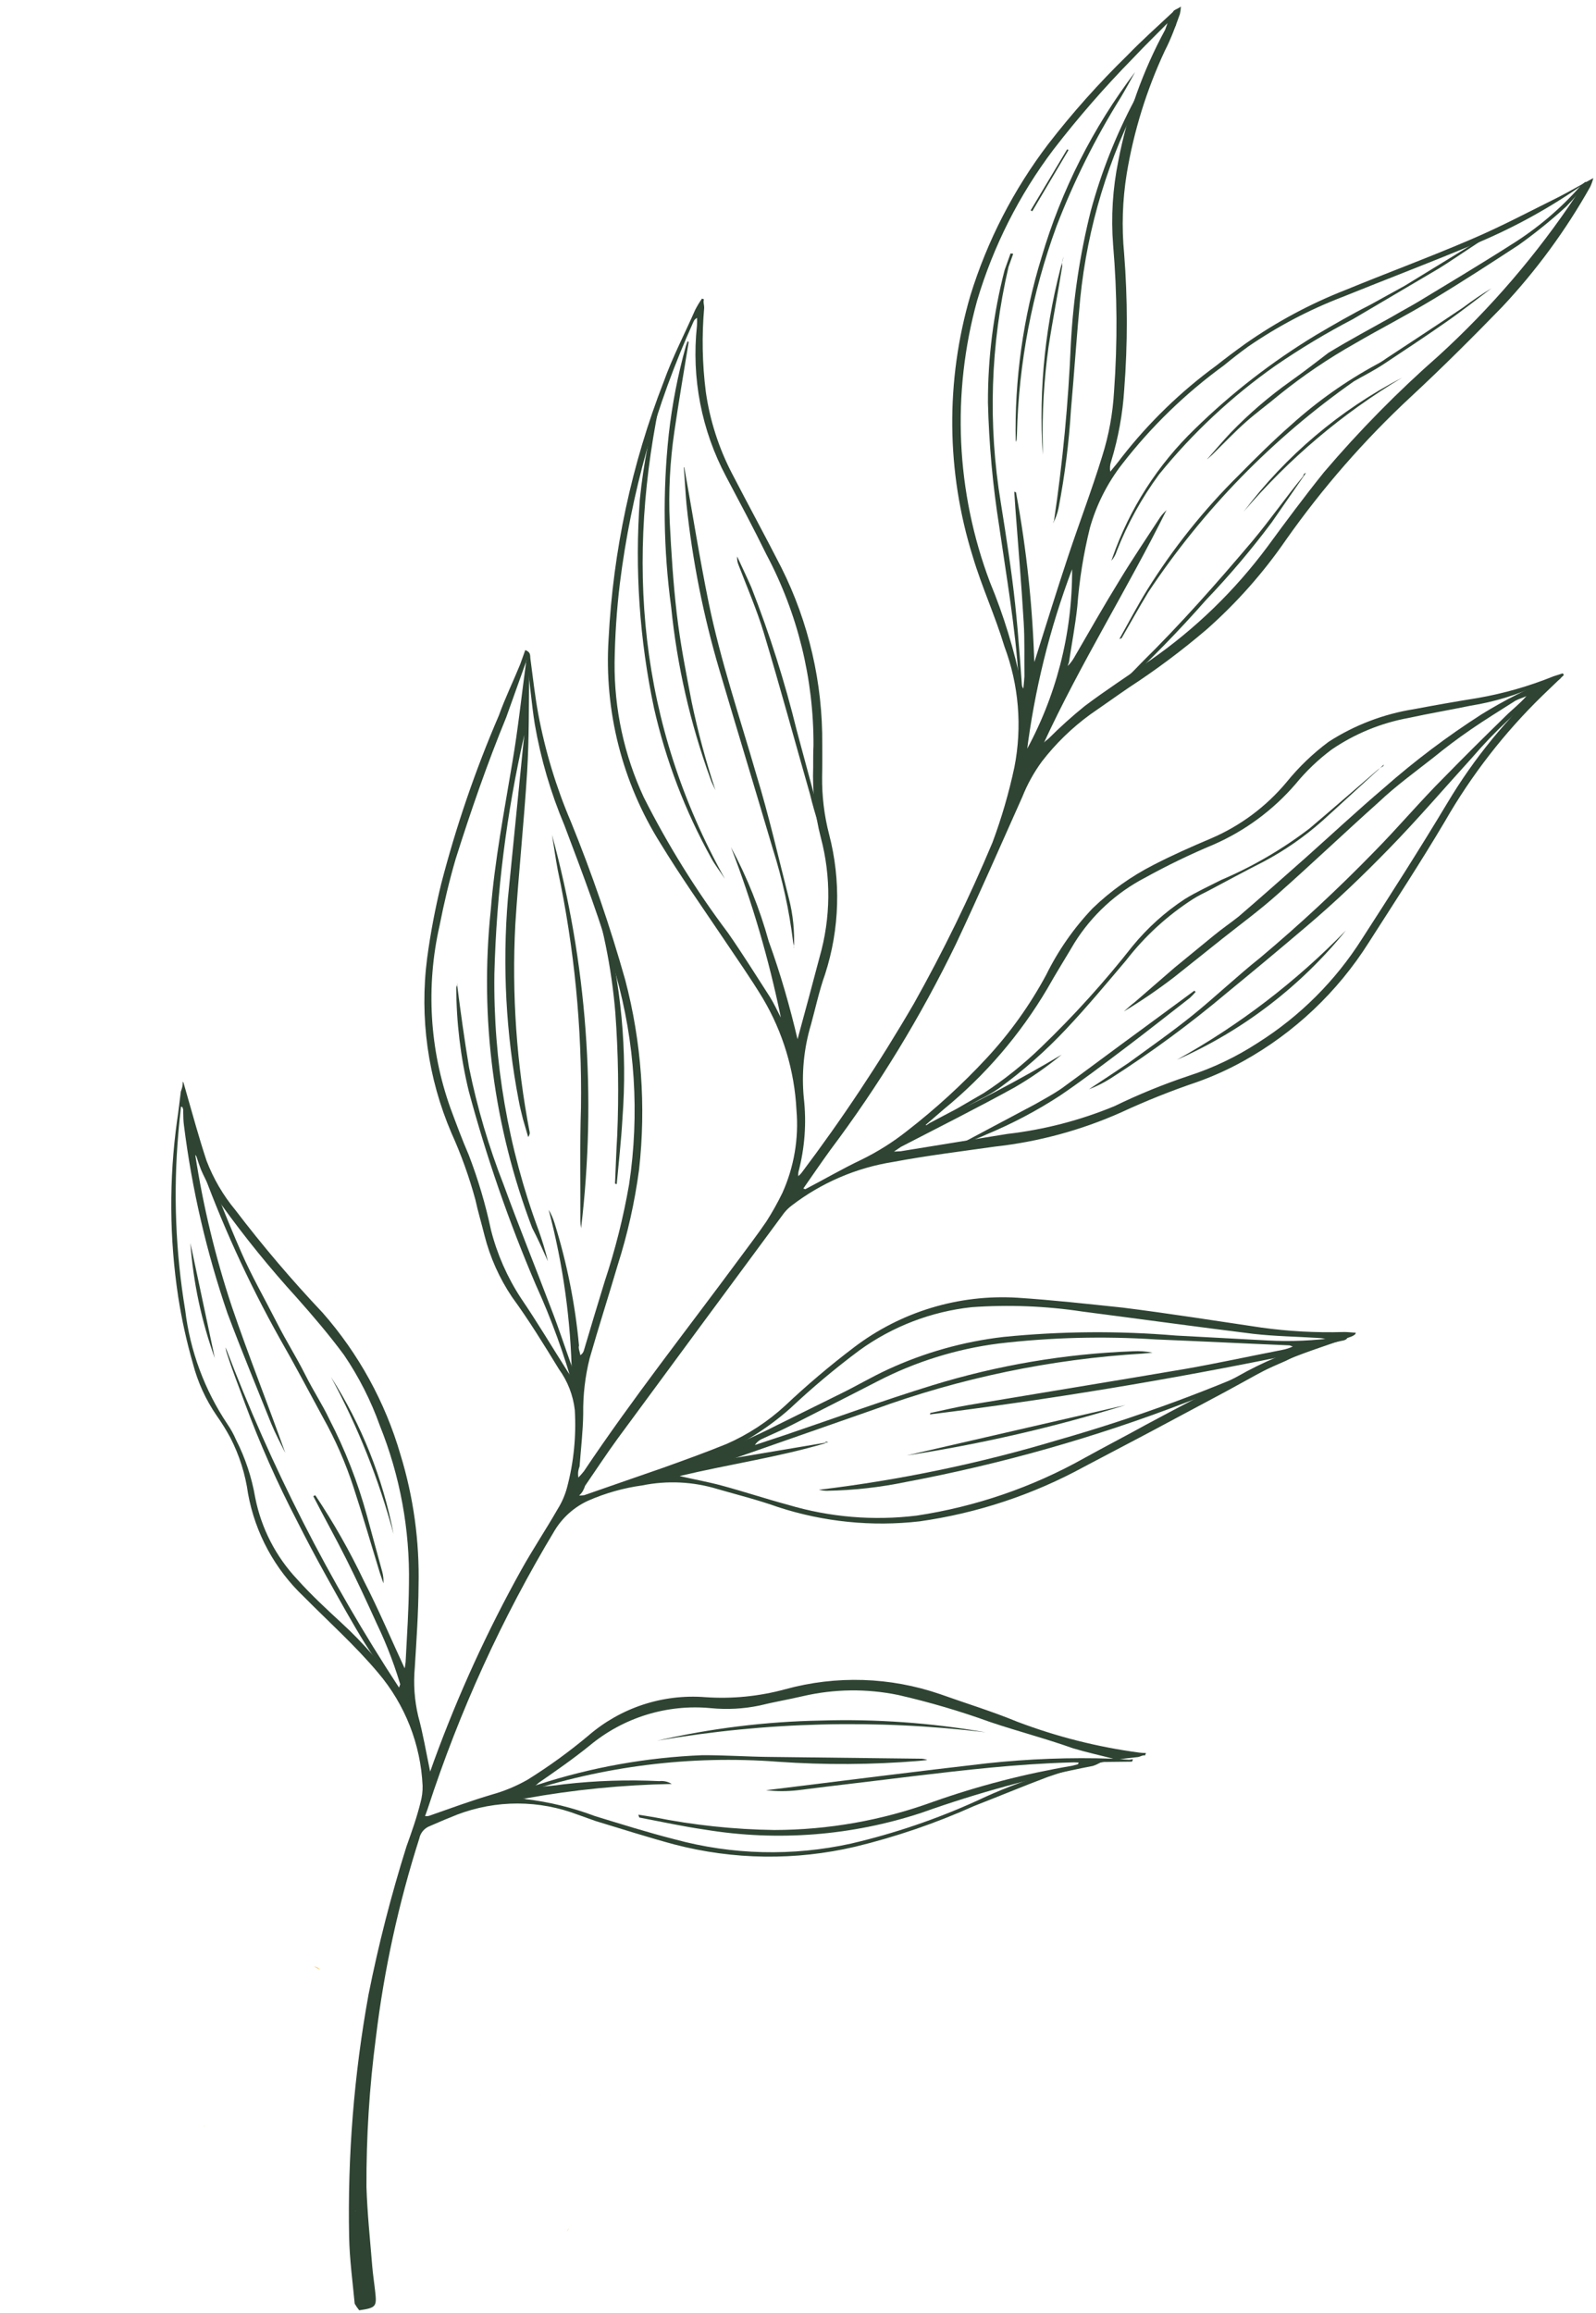 <svg width="127" height="184" viewBox="0 0 127 184" fill="none" xmlns="http://www.w3.org/2000/svg">
<path d="M53.666 116.786C54.426 116.507 55.155 116.194 55.908 115.934C57.968 115.192 59.978 114.32 61.927 113.322L66.9 110.865C68.153 110.254 69.356 109.537 70.621 108.953C73.547 107.597 76.671 106.718 79.873 106.35C84.431 105.894 89.02 105.858 93.584 106.243L100.843 106.631C102.686 106.734 104.535 106.656 106.364 106.399C106.645 106.353 106.933 106.366 107.209 106.436C107.167 106.554 106.936 106.647 106.778 106.657C105.22 106.974 103.715 107.513 102.309 108.258C99.7 109.398 97.091 110.539 94.366 111.571C87.14 114.348 79.678 116.464 72.072 117.894C70.012 118.32 67.916 118.553 65.813 118.591C65.593 118.587 65.374 118.56 65.159 118.511C71.603 117.739 77.969 116.414 84.188 114.55C90.423 112.771 96.517 110.526 102.417 107.833C92.917 109.775 83.556 111.325 73.993 112.517L74.035 112.4C75.056 112.191 76.072 111.937 77.079 111.768C82.839 110.805 88.612 109.868 94.379 108.886C96.94 108.434 99.471 107.883 102.027 107.385C102.319 107.332 102.603 107.241 102.872 107.114L102.618 107.023C99.06 106.876 95.535 106.697 91.977 106.551C87.813 106.28 83.633 106.388 79.488 106.874C76.117 107.303 72.847 108.321 69.827 109.882C67.505 111.081 65.197 112.241 62.883 113.42C62.179 113.787 61.431 114.093 60.716 114.432C60.452 114.534 60.225 114.715 60.068 114.951L62.566 114.123C66.424 112.812 70.272 111.408 74.182 110.203C79.369 108.605 84.743 107.694 90.166 107.491C90.684 107.464 91.203 107.501 91.711 107.602L90.936 107.678C83.623 108.115 76.411 109.616 69.528 112.135L56.396 116.725C55.898 116.889 55.389 117.016 54.872 117.107C54.669 117.222 54.429 117.253 54.203 117.194C53.978 117.134 53.785 116.987 53.666 116.786V116.786Z" fill="#2F4433"/>
<path d="M124.193 53.965L123.035 54.742C120.878 56.365 118.902 58.217 117.143 60.266C114.965 62.663 112.852 65.127 110.591 67.45C108.33 69.773 106.294 71.714 103.955 73.7C101.616 75.687 99.799 77.199 97.682 78.934C94.738 81.417 91.634 83.703 88.39 85.778C87.839 86.129 87.255 86.422 86.645 86.655C87.71 85.955 88.808 85.222 89.794 84.56C91.52 83.303 93.251 82.091 94.921 80.747C96.59 79.403 98.485 77.611 100.267 76.197C103.439 73.533 106.476 70.71 109.365 67.74C111.263 65.816 112.987 63.764 114.904 61.848C116.501 60.213 118.137 58.593 119.792 56.979C120.309 56.458 120.909 56.011 121.467 55.373C121.175 55.511 120.859 55.596 120.587 55.742C119.416 56.492 118.206 57.228 117.067 58.012C115.929 58.796 115.022 59.486 114.06 60.267C112.592 61.418 111.046 62.542 109.713 63.807C106.997 66.233 104.358 68.751 101.623 71.17C100.231 72.414 98.712 73.525 97.237 74.696C95.761 75.867 94.707 76.724 93.418 77.741C92.14 78.721 90.809 79.629 89.43 80.462C89.718 80.212 89.986 79.955 90.286 79.731L93.475 76.968L96.587 74.419C97.241 73.882 97.94 73.404 98.554 72.918C100.366 71.36 102.138 69.788 103.911 68.217C105.978 66.375 107.993 64.494 110.111 62.693C112.551 60.543 115.15 58.582 117.887 56.828C119.712 55.697 121.634 54.73 123.63 53.941C123.63 53.941 124.043 53.956 124.193 53.965Z" fill="#2F4433"/>
<path d="M41.722 58.457C40.303 64.694 39.505 71.056 39.34 77.449C39.243 84.415 40.436 91.337 42.856 97.866C43.148 98.676 43.397 99.501 43.603 100.337C43.196 99.442 42.796 98.528 42.349 97.684C39.287 89.635 38.157 80.977 39.05 72.407C39.366 68.441 40.127 64.523 40.776 60.61C41.22 58.013 41.494 55.399 41.845 52.812C41.84 52.741 41.85 52.669 41.874 52.602C41.898 52.535 41.936 52.473 41.985 52.421C42.049 52.734 42.09 53.051 42.108 53.369C42.076 56.048 42.11 58.727 41.946 61.403C41.694 65.436 41.265 69.472 41.006 73.525C40.716 79.075 41.101 84.64 42.154 90.096C42.155 90.225 42.11 90.349 42.028 90.448L41.613 89.021C41.499 88.539 41.365 88.051 41.278 87.556C40.26 82.264 39.97 76.856 40.415 71.483L41.607 59.518L41.722 58.457Z" fill="#2F4433"/>
<path d="M14.8 87.225C14.842 87.326 14.87 87.433 14.885 87.542C14.911 88.675 15.172 89.789 15.653 90.815C16.802 93.761 17.937 96.746 19.224 99.675C20.024 101.505 21.029 103.253 21.947 105.058C22.865 106.863 23.513 107.822 24.274 109.329C25.035 110.835 25.633 111.688 26.197 112.882C27.466 115.331 28.472 117.907 29.198 120.569L30.418 125.04C30.499 125.337 30.53 125.646 30.51 125.954L30.22 125.101C29.528 122.847 28.87 120.562 28.132 118.314C27.507 116.392 26.695 114.536 25.708 112.773C24.566 110.668 23.452 108.55 22.257 106.47C19.723 101.937 17.571 97.201 15.824 92.309C15.764 92.144 15.666 91.996 15.538 91.876C16.168 95.973 17.142 100.009 18.449 103.941C19.781 107.856 21.317 111.69 22.701 115.58C22.318 114.804 21.909 114.04 21.578 113.238C20.415 110.331 19.231 107.483 18.103 104.478C16.438 99.627 15.277 94.617 14.638 89.526C14.548 88.855 14.596 88.166 14.571 87.496C14.588 87.386 14.626 87.279 14.683 87.183L14.8 87.225Z" fill="#2F4433"/>
<path d="M50.795 144.358L52.024 144.554C55.181 145.189 58.39 145.531 61.611 145.576C65.915 145.568 70.186 144.811 74.233 143.338C77.84 142.064 81.55 141.103 85.321 140.465L85.783 140.343L85.832 140.206C85.583 140.192 85.333 140.191 85.084 140.204C80.923 140.327 76.813 140.799 72.697 141.29C69.586 141.678 66.489 142.027 63.49 142.411C62.649 142.509 61.799 142.509 60.958 142.41L61.879 142.298C67.43 141.613 72.987 140.909 78.543 140.27C81.848 139.914 85.173 139.791 88.495 139.901L89.85 139.988L90.153 139.942L90.083 140.137L87.63 140.165C87.422 140.296 87.2 140.402 86.967 140.479C82.334 141.375 77.775 142.621 73.329 144.206C67.775 146.036 61.862 146.496 56.095 145.546C54.336 145.292 52.6 144.914 50.869 144.582L50.795 144.358Z" fill="#2F4433"/>
<path d="M96.055 36.527C96.681 35.824 97.294 35.095 97.931 34.419C99.389 32.908 100.985 31.537 102.697 30.323C103.73 29.589 104.704 28.835 105.705 28.068C107.366 27.052 109.078 26.142 110.785 25.186C111.456 24.787 112.133 24.433 112.804 24.034L116.4 21.857C117.696 21.063 118.992 20.27 120.276 19.449C122.322 18.173 124.173 16.606 125.769 14.797C125.887 14.678 126.014 14.568 126.15 14.47L126.287 14.519C125.775 15.185 125.225 15.821 124.638 16.422C123.441 17.517 122.179 18.538 120.859 19.481C118.677 20.906 116.381 22.401 114.082 23.785C111.782 25.168 109.906 26.107 107.82 27.324C105.708 28.514 103.697 29.875 101.808 31.394C100.926 32.138 100.007 32.801 99.137 33.571C98.268 34.341 97.355 35.293 96.47 36.168L96.082 36.514L96.055 36.527Z" fill="#2F4433"/>
<path d="M93.589 1.956C92.676 3.834 91.802 5.727 90.891 7.474C88.209 12.528 86.533 18.055 85.958 23.747C85.677 26.69 85.482 29.64 85.221 32.59C85.061 35.21 84.732 37.818 84.237 40.397C84.15 40.826 84.002 41.241 83.797 41.628C83.815 41.554 83.841 41.482 83.874 41.413C84.564 36.763 85.01 32.079 85.21 27.383C85.395 23.803 85.928 20.249 86.799 16.772C87.624 13.721 88.789 10.772 90.27 7.98C91.227 6.227 92.132 4.434 93.049 2.667L93.518 1.908L93.589 1.956Z" fill="#2F4433"/>
<path d="M110.119 60.822C108.486 62.311 106.84 63.839 105.214 65.309C103.795 66.566 102.232 67.651 100.558 68.54C99.079 69.291 97.633 70.075 96.193 70.839C95.761 71.06 95.337 71.261 94.938 71.515C92.895 72.827 91.091 74.479 89.604 76.401C88.042 78.246 86.5 80.098 84.835 81.863C83.208 83.596 81.421 85.173 79.498 86.57C79.003 86.909 78.484 87.21 77.944 87.47L73.695 89.811L73.568 89.611L73.974 89.338L76.144 88.194L78.283 86.952C79.916 85.888 81.442 84.668 82.842 83.311C85.452 80.8 87.884 78.111 90.121 75.262C91.309 73.812 92.71 72.55 94.276 71.521C95.206 70.95 96.207 70.491 97.175 69.999C99.682 68.932 102.045 67.554 104.21 65.898C106.041 64.348 107.833 62.783 109.645 61.225C109.781 61.118 109.925 61.022 110.077 60.939L110.119 60.822Z" fill="#2F4433"/>
<path d="M54.451 37.185C55.1 40.791 55.665 44.388 56.394 47.956C57.343 52.572 58.865 57.062 60.176 61.588C61.193 64.906 61.934 68.191 62.78 71.492C63.109 72.783 63.241 74.116 63.173 75.447C63.229 75.29 63.122 75.098 63.112 74.94C62.804 72.432 62.265 69.959 61.502 67.552C60.097 62.794 58.647 58.043 57.242 53.286C55.972 48.992 55.097 44.591 54.629 40.138C54.539 39.157 54.495 38.171 54.412 37.172L54.451 37.185Z" fill="#2F4433"/>
<path d="M54.8 27.212C54.413 29.587 54.008 31.956 53.66 34.345C53.309 36.725 53.187 39.132 53.294 41.535C53.418 43.96 53.569 46.373 53.85 48.789C54.132 51.205 54.581 53.46 55.035 55.827C55.532 58.203 56.164 60.549 56.928 62.853L56.715 62.402C56.635 62.244 56.568 62.08 56.516 61.912C54.92 57.522 53.877 52.949 53.408 48.3C52.79 43.739 52.726 39.118 53.217 34.54C53.483 32.17 53.938 29.826 54.577 27.529L54.716 27.138L54.8 27.212Z" fill="#2F4433"/>
<path d="M43.923 66.409C46.705 76.592 47.491 87.22 46.238 97.707L46.204 97.43L46.185 97.115C46.198 94.121 46.133 91.099 46.23 88.113C46.321 81.757 45.701 75.412 44.38 69.196C44.204 68.273 44.08 67.325 43.923 66.409Z" fill="#2F4433"/>
<path d="M36.364 78.26C36.661 80.571 36.962 82.751 37.327 84.932C37.975 88.121 38.899 91.247 40.088 94.275C41.289 97.57 42.615 100.822 43.861 104.112C44.458 105.647 44.962 107.195 45.524 108.763C45.763 109.364 45.825 110.021 45.706 110.657C44.904 107.76 43.876 104.93 42.631 102.195C40.493 97.195 38.712 92.049 37.3 86.796C36.647 84.096 36.314 81.327 36.306 78.548C36.306 78.548 36.368 78.372 36.396 78.294L36.364 78.26Z" fill="#2F4433"/>
<path d="M80.625 20.188C80.499 20.54 80.373 20.892 80.254 21.225C78.813 27.386 78.605 33.771 79.641 40.011C80.068 42.699 80.495 45.387 80.783 48.092C81.072 50.797 81.242 53.526 81.439 56.242C81.469 56.655 81.411 57.07 81.268 57.459L81.055 53.988C80.796 49.905 80.09 45.904 79.509 41.86C78.995 38.61 78.697 35.328 78.615 32.038C78.603 28.479 79.049 24.933 79.94 21.487C80.101 21.038 80.262 20.588 80.415 20.158L80.625 20.188Z" fill="#2F4433"/>
<path d="M52.703 31.049C49.725 44.559 50.786 57.55 57.686 69.915C57.273 69.282 56.877 68.788 56.587 68.243C54.515 64.506 52.984 60.492 52.04 56.322C50.887 50.882 50.508 45.306 50.912 39.758C51.195 36.889 51.751 34.053 52.573 31.289C52.607 31.204 52.65 31.123 52.703 31.049V31.049Z" fill="#2F4433"/>
<path d="M119.58 18.01L115.254 20.874C114.941 21.071 114.622 21.288 114.29 21.478L107.652 25.39C105.522 26.498 103.463 27.735 101.484 29.096C98.016 31.536 94.903 34.445 92.231 37.74C90.849 39.617 89.717 41.666 88.865 43.836C88.779 44.121 88.632 44.384 88.435 44.608C88.435 44.608 88.491 44.452 88.519 44.373C89.874 40.484 92.126 36.968 95.092 34.11C98.003 31.264 101.231 28.763 104.712 26.655C106.134 25.818 107.496 25.026 109.028 24.25C109.931 23.757 110.814 23.257 111.77 22.738L119.434 18.046L119.647 17.946L119.58 18.01Z" fill="#2F4433"/>
<path d="M40.486 142.77C41.286 142.504 42.06 142.185 42.872 141.946C47.082 140.585 51.457 139.804 55.877 139.625C57.641 139.616 59.422 139.745 61.2 139.762L73.193 139.902C73.398 139.893 73.604 139.928 73.794 140.007L73.13 140.078C69.393 140.386 65.639 140.408 61.9 140.145C54.954 139.618 47.972 140.49 41.367 142.709L40.535 142.941L40.486 142.77Z" fill="#2F4433"/>
<path d="M90.326 5.729C89.95 6.41 89.575 7.092 89.186 7.747C87.157 10.994 85.444 14.428 84.07 18.002C82.128 23.299 81.065 28.877 80.922 34.516L80.892 34.968C80.892 34.968 80.892 34.968 80.823 35.164C80.722 30.186 81.417 25.224 82.881 20.465C84.448 15.142 86.971 10.148 90.326 5.729V5.729Z" fill="#2F4433"/>
<path d="M31.752 134.247L31.885 133.876L32.395 135.16L32.36 135.258C32.168 135.087 31.992 134.898 31.834 134.696C30.892 133.389 29.897 132.107 29.029 130.717C28.16 129.326 26.993 127.233 26.014 125.473C25.036 123.712 24.394 122.49 23.633 120.984C22.058 117.956 20.674 114.833 19.488 111.632C19.012 110.315 18.508 109.077 18.072 107.708C18.009 107.538 17.969 107.361 17.952 107.181C21.562 116.676 26.189 125.751 31.752 134.247V134.247Z" fill="#2F4433"/>
<path d="M89.073 50.833C89.803 49.529 90.495 48.21 91.283 46.927C93.358 43.597 95.815 40.524 98.606 37.769C99.954 36.398 101.315 35.054 102.759 33.785C104.821 31.926 107.095 30.318 109.534 28.995C109.801 28.856 110.056 28.697 110.299 28.519C112.342 27.176 114.411 25.821 116.442 24.451C117.161 23.909 117.908 23.402 118.679 22.935C117.445 23.862 116.25 24.802 114.992 25.675C113.38 26.797 111.736 27.886 110.092 28.974C109.314 29.49 108.485 29.899 107.734 30.336C101.283 34.858 95.733 40.548 91.371 47.112C90.623 48.344 89.94 49.578 89.252 50.765L89.073 50.833Z" fill="#2F4433"/>
<path d="M46.534 69.392C47.223 70.513 47.729 71.735 48.035 73.015C49.43 78.215 49.935 83.613 49.53 88.983C49.433 90.734 49.231 92.47 49.075 94.201L48.939 94.152C48.999 92.873 49.034 91.606 49.114 90.334C49.251 87.082 49.202 83.825 48.966 80.579C48.666 76.943 47.929 73.356 46.772 69.896L46.534 69.392Z" fill="#2F4433"/>
<path d="M103.922 37.617L101.193 41.559C99.58 43.717 97.838 45.775 95.975 47.721C93.785 50.209 91.467 52.583 89.032 54.831C88.014 55.769 86.817 56.532 85.704 57.368L85.586 57.327C85.96 57.019 86.327 56.731 86.734 56.458C88.186 55.321 89.55 54.077 90.816 52.735C93.939 49.661 96.824 46.392 99.645 43.057C101.066 41.36 102.292 39.593 103.693 37.888C103.713 37.822 103.737 37.757 103.763 37.693L103.922 37.617Z" fill="#2F4433"/>
<path d="M95.138 78.907C94.996 79.075 94.843 79.234 94.681 79.383C92.947 80.726 91.225 82.095 89.478 83.411C87.73 84.727 86.096 85.973 84.326 87.171C82.487 88.366 80.543 89.391 78.52 90.234C77.852 90.548 77.157 90.802 76.444 90.991L78.673 89.804L82.37 87.839C83.087 87.434 83.823 87.035 84.496 86.57C86.729 84.942 88.956 83.269 91.189 81.641L95.042 78.806L95.138 78.907Z" fill="#2F4433"/>
<path d="M65.88 67.991C65.417 66.393 64.829 64.772 64.463 63.208C63.238 58.934 62.078 54.661 60.8 50.412C60.238 48.535 59.463 46.759 58.768 44.946C58.676 44.732 58.639 44.499 58.658 44.267C59.028 45.082 59.423 45.885 59.785 46.72C61.242 50.432 62.45 54.237 63.4 58.11L65.833 67.137C65.905 67.404 65.963 67.675 66.006 67.948L65.88 67.991Z" fill="#2F4433"/>
<path d="M78.433 137.805C69.731 136.753 60.921 136.977 52.281 138.473C56.559 137.487 60.928 136.949 65.316 136.868C69.709 136.734 74.104 137.049 78.433 137.805Z" fill="#2F4433"/>
<path d="M93.649 84.306C98.612 81.55 103.144 78.081 107.103 74.009C103.501 78.465 98.888 81.995 93.649 84.306V84.306Z" fill="#2F4433"/>
<path d="M111.584 30.036C106.828 32.88 102.567 36.482 98.969 40.698C102.323 36.243 106.634 32.599 111.584 30.036V30.036Z" fill="#2F4433"/>
<path d="M72.145 115.781L89.561 111.773C83.861 113.535 78.04 114.875 72.145 115.781Z" fill="#2F4433"/>
<path d="M82.972 36.174C82.637 30.864 83.201 25.534 84.64 20.41C84.556 20.645 84.473 20.88 84.526 21.163C84.198 23.251 83.763 25.455 83.434 27.608C83.069 30.235 82.917 32.886 82.979 35.537L82.972 36.174Z" fill="#2F4433"/>
<path d="M31.317 122.031C30.149 117.685 28.478 113.492 26.336 109.536C28.773 113.347 30.463 117.587 31.317 122.031V122.031Z" fill="#2F4433"/>
<path d="M15.149 98.881L17.094 108.042C16.03 105.092 15.376 102.01 15.149 98.881V98.881Z" fill="#2F4433"/>
<path d="M82.012 16.737C82.985 15.122 83.938 13.501 84.912 11.886L85.029 11.928C84.075 13.55 83.095 15.184 82.141 16.805L82.012 16.737Z" fill="#2F4433"/>
<path d="M14.601 86.118L14.796 86.805C15.326 88.648 15.83 90.503 16.433 92.328C16.978 93.755 17.753 95.083 18.728 96.257C20.897 99.102 23.215 101.829 25.673 104.427C28.535 107.685 30.648 111.533 31.862 115.699C32.9 119.078 33.388 122.602 33.306 126.137C33.291 128.337 33.139 130.487 33.007 132.645C32.888 133.94 32.979 135.246 33.277 136.512C33.66 137.905 33.898 139.335 34.23 140.931C34.363 140.56 34.461 140.286 34.551 140.032C36.462 134.804 38.781 129.734 41.487 124.871C42.401 123.235 43.446 121.668 44.38 120.039C44.709 119.513 44.958 118.941 45.119 118.341C45.654 116.33 45.863 114.246 45.739 112.168C45.606 110.994 45.171 109.874 44.478 108.918C43.268 106.942 42.071 104.993 40.74 103.173C39.735 101.676 38.994 100.017 38.551 98.268C38.316 97.324 38.035 96.386 37.826 95.429C37.333 93.62 36.699 91.852 35.928 90.143C34.047 85.761 33.377 80.953 33.989 76.221C34.255 74.241 34.627 72.276 35.101 70.335C36.287 65.751 37.823 61.265 39.696 56.917C40.192 55.529 40.844 54.196 41.399 52.829C41.532 52.458 41.664 52.086 41.797 51.715C42.226 51.868 42.182 52.117 42.202 52.367C42.4 53.848 42.558 55.316 42.828 56.779C43.38 59.734 44.254 62.619 45.434 65.383C47.105 69.488 48.546 73.684 49.751 77.95C51.045 82.871 51.418 87.99 50.852 93.049C50.508 95.632 49.937 98.18 49.144 100.663C48.415 103.137 47.627 105.589 46.917 108.069C46.56 109.502 46.389 110.975 46.408 112.452C46.391 113.857 46.222 115.252 46.12 116.648C46.043 116.863 45.959 117.098 46.022 117.539C46.178 117.38 46.327 117.212 46.465 117.036C50.337 111.253 54.64 105.802 58.776 100.202C59.507 99.206 60.282 98.204 60.98 97.175C61.45 96.441 61.876 95.68 62.257 94.897C63.186 92.832 63.572 90.564 63.378 88.308C63.221 85.168 62.301 82.115 60.699 79.413C59.73 77.811 58.649 76.278 57.601 74.713C55.904 72.189 54.136 69.683 52.553 67.088C49.511 62.241 48.069 56.558 48.427 50.842C48.783 43.825 50.265 36.91 52.816 30.362C53.514 28.406 54.486 26.549 55.322 24.642C55.481 24.335 55.661 24.038 55.859 23.754L56.015 23.81C55.938 24.025 56.044 24.283 56.033 24.5C55.84 26.718 55.883 28.951 56.163 31.161C56.485 33.429 57.189 35.627 58.245 37.659C59.548 40.175 60.879 42.613 62.174 45.148C64.357 49.51 65.472 54.329 65.429 59.209C65.43 60.069 65.438 60.91 65.419 61.763C65.399 63.318 65.585 64.867 65.975 66.371C66.928 70.028 66.819 73.883 65.66 77.482C65.192 78.792 64.893 80.184 64.537 81.49C63.967 83.387 63.772 85.377 63.963 87.348C64.187 89.32 64.041 91.317 63.533 93.236C63.516 93.344 63.514 93.455 63.525 93.564C63.61 93.487 63.691 93.405 63.767 93.32C67.019 89.005 70.01 84.5 72.725 79.829C75.05 75.684 77.136 71.408 78.973 67.025C79.701 65.073 80.284 63.07 80.718 61.033C81.35 57.817 81.075 54.49 79.924 51.423C79.177 48.952 78.131 46.704 77.41 44.285C75.295 37.527 75.229 30.291 77.221 23.492C78.563 19.149 80.659 15.077 83.412 11.461C85.339 8.971 87.438 6.619 89.692 4.422C90.846 3.225 92.103 2.108 93.329 0.959C93.392 0.783 93.675 0.73 93.968 0.526C93.96 0.724 93.933 0.921 93.889 1.115C93.533 2.112 93.191 3.07 92.691 4.038C91.238 7.147 90.218 10.439 89.657 13.824C89.317 15.929 89.249 18.068 89.453 20.189C89.733 23.771 89.736 27.369 89.461 30.952C89.34 32.905 88.99 34.837 88.417 36.708C88.324 36.969 88.299 37.249 88.347 37.521C88.657 37.147 88.967 36.772 89.264 36.371C91.42 33.609 93.948 31.158 96.775 29.089C97.543 28.481 98.323 27.9 99.123 27.326C101.603 25.589 104.28 24.155 107.099 23.054C110.428 21.686 113.801 20.443 117.104 19.022C119.468 18.014 121.751 16.801 124.052 15.661C124.914 15.219 125.751 14.725 126.786 14.168C126.725 14.41 126.641 14.646 126.535 14.872C124.594 18.322 122.245 21.525 119.538 24.411C117.17 26.85 114.709 29.3 112.273 31.561C108.569 35.002 105.235 38.821 102.323 42.955C100.518 45.576 98.4 47.966 96.016 50.072C94.055 51.746 91.988 53.291 89.828 54.697C88.81 55.391 87.744 56.157 86.751 56.839C85.298 57.896 84.003 59.156 82.905 60.58C82.269 61.449 81.746 62.396 81.348 63.397C79.597 67.313 77.891 71.224 76.069 75.093C73.272 80.863 69.926 86.35 66.076 91.477C65.339 92.492 64.641 93.522 63.924 94.544C63.924 94.544 64.061 94.593 64.08 94.6C65.566 93.83 67.014 92.981 68.525 92.264C69.827 91.63 71.056 90.857 72.19 89.957C74.446 88.207 76.557 86.278 78.501 84.186C80.36 82.185 81.956 79.954 83.25 77.548C84.206 75.606 85.453 73.821 86.946 72.254C88.375 70.878 89.998 69.719 91.763 68.816C93.249 68.046 94.819 67.35 96.375 66.693C98.699 65.697 100.755 64.165 102.375 62.222C103.353 61.015 104.478 59.935 105.725 59.009C107.775 57.687 110.077 56.805 112.485 56.419C114.184 56.1 115.876 55.8 117.581 55.528C119.647 55.168 121.669 54.589 123.613 53.802L124.36 53.562L124.442 53.701L122.767 55.308C119.718 58.272 117.097 61.647 114.979 65.336C113.039 68.611 110.956 71.792 108.912 74.986C106.429 78.915 103 82.155 98.94 84.41C97.762 85.064 96.532 85.62 95.263 86.073C93.201 86.77 91.178 87.578 89.203 88.494C86.015 89.913 82.628 90.83 79.161 91.213C76.47 91.596 73.754 91.927 71.086 92.429C68.131 92.893 65.34 94.095 62.969 95.923C62.755 96.088 62.561 96.278 62.393 96.489C57.964 102.476 53.553 108.456 49.159 114.427C48.253 115.668 47.425 116.938 46.558 118.194C46.468 118.448 46.377 118.702 46.082 118.972C46.218 118.969 46.354 118.959 46.489 118.941C48.578 118.21 50.686 117.486 52.748 116.767C54.441 116.159 56.133 115.551 57.834 114.858C59.53 114.111 61.092 113.09 62.458 111.836C64.205 110.188 66.038 108.635 67.951 107.184C71.677 104.348 76.295 102.947 80.965 103.234C83.761 103.417 86.536 103.725 89.336 104.02C93.045 104.485 96.712 105.067 100.393 105.611C102.539 105.907 104.706 106.025 106.872 105.963C107.207 105.95 107.54 106.003 107.887 106.017L107.845 106.134C107.733 106.231 107.602 106.304 107.46 106.35C105.787 106.965 104.084 107.481 102.403 108.181C100.722 108.881 99.146 109.84 97.54 110.699L91.256 114.054L86.266 116.681C82.199 118.903 77.765 120.374 73.178 121.023C69.385 121.458 65.544 121.071 61.915 119.888C60.334 119.323 58.716 118.921 57.099 118.454C55.156 117.861 53.096 117.761 51.104 118.164C49.619 118.368 48.168 118.778 46.795 119.381C45.703 119.883 44.783 120.698 44.153 121.722C39.952 128.694 36.56 136.122 34.041 143.862C33.972 144.058 33.909 144.234 33.825 144.469C33.93 144.484 34.038 144.477 34.14 144.449C35.799 143.873 37.426 143.263 39.149 142.755C40.143 142.478 41.099 142.079 41.995 141.567C43.691 140.51 45.31 139.335 46.84 138.05C48.107 136.958 49.577 136.127 51.165 135.604C52.754 135.082 54.429 134.879 56.096 135.007C58.245 135.159 60.405 134.946 62.484 134.379C66.539 133.265 70.833 133.401 74.807 134.768C76.857 135.5 78.942 136.135 80.937 136.958C84.076 138.151 87.341 138.977 90.67 139.421C90.841 139.441 91.014 139.451 91.187 139.451L91.117 139.647C90.961 139.591 90.728 139.75 90.544 139.773C88.099 140.007 85.691 140.539 83.373 141.356C81.389 142.103 79.424 142.922 77.505 143.669C74.459 145.037 71.293 146.12 68.049 146.906C63.304 148.017 58.362 147.954 53.649 146.722C51.641 146.181 49.465 145.492 47.4 144.864C46.71 144.618 46.059 144.385 45.447 144.167C42.285 143.106 38.841 143.258 35.783 144.595C35.248 144.8 34.717 145.052 34.201 145.264C33.99 145.344 33.803 145.475 33.657 145.647C33.511 145.818 33.411 146.024 33.366 146.245C31.718 151.401 30.561 156.702 29.912 162.076C29.393 166.023 29.142 169.999 29.161 173.979C29.226 176.075 29.45 178.161 29.62 180.272C29.672 180.93 29.781 181.609 29.852 182.273C29.99 183.491 29.935 183.582 28.586 183.783C28.451 183.618 28.329 183.442 28.224 183.257C28.059 181.5 27.816 179.716 27.782 177.962C27.653 171.496 28.169 165.033 29.324 158.669C30.117 154.693 31.125 150.761 32.342 146.893C32.754 145.74 33.166 144.586 33.461 143.391C33.581 142.958 33.638 142.51 33.628 142.061C33.476 138.759 32.235 135.602 30.099 133.083C28.277 130.911 26.173 129.035 24.183 127.023C21.867 124.833 20.31 121.96 19.738 118.821C19.525 117.279 19.054 115.784 18.346 114.399C18.016 113.782 17.648 113.186 17.244 112.616C16.378 111.357 15.738 109.957 15.353 108.479C14.849 106.727 14.456 104.944 14.177 103.142C13.476 98.508 13.446 93.797 14.089 89.154C14.211 88.381 14.286 87.615 14.389 86.835C14.472 86.601 14.563 86.347 14.537 86.051L14.601 86.118ZM122.999 54.288C122.809 54.341 122.624 54.407 122.444 54.487C120.717 55.285 118.888 55.841 117.01 56.139C115.369 56.479 113.73 56.754 112.083 57.113C109.891 57.513 107.808 58.368 105.967 59.625C104.901 60.418 103.936 61.34 103.094 62.368C101.308 64.442 99.08 66.087 96.574 67.183C94.709 67.962 92.888 68.843 91.118 69.82C88.819 71.015 86.88 72.804 85.503 75.001C84.774 76.24 84.013 77.446 83.344 78.64C81.186 82.294 78.402 85.538 75.12 88.225L73.656 89.488L73.773 89.53C77.439 87.842 81.013 85.962 84.482 83.897C83.305 84.867 82.051 85.739 80.733 86.504C77.745 88.149 74.715 89.668 71.69 91.233L71.137 91.609L71.675 91.581L80.16 90.203C83.087 89.865 85.953 89.123 88.676 87.997C90.589 87.065 92.561 86.26 94.579 85.586C96.528 84.957 98.384 84.07 100.1 82.951C103.438 80.845 106.267 78.022 108.38 74.686C110.695 71.103 112.99 67.514 115.168 63.882C117.288 60.328 119.922 57.108 122.985 54.328L122.999 54.288ZM41.911 52.505C41.855 52.661 41.827 52.739 41.792 52.837C41.289 54.245 40.786 55.653 40.283 57.061C38.766 60.752 37.464 64.52 36.267 68.304C35.75 70.059 35.33 71.85 34.976 73.641C33.884 78.454 34.182 83.478 35.834 88.125C36.305 89.396 36.776 90.666 37.307 91.892C38.051 93.831 38.642 95.826 39.072 97.859C39.56 99.773 40.361 101.593 41.44 103.247C42.769 105.198 43.964 107.213 45.22 109.183C45.309 109.311 45.405 109.433 45.507 109.55C45.429 105.053 44.808 100.582 43.659 96.234C43.853 96.564 44.008 96.916 44.122 97.281C45.112 100.457 45.767 103.728 46.073 107.041C45.997 107.256 46.154 107.554 46.175 107.804C46.305 107.728 46.404 107.606 46.451 107.462C47.003 105.609 47.548 103.775 48.12 101.929C48.958 99.412 49.606 96.835 50.059 94.221C50.899 88.628 50.536 82.92 48.994 77.481C47.875 73.465 46.386 69.56 44.916 65.661C43.825 63.076 43.032 60.373 42.554 57.607C42.294 55.993 42.173 54.296 41.911 52.505ZM63.427 82.747C63.453 82.691 63.474 82.632 63.49 82.571C64.081 80.423 64.653 78.268 65.224 76.113C66.109 73.014 66.14 69.734 65.313 66.62C64.845 64.801 64.641 62.924 64.707 61.046C64.713 60.475 64.699 59.897 64.732 59.313C64.758 54.01 63.471 48.785 60.984 44.105C59.967 42.022 58.87 39.977 57.78 37.912C55.823 34.241 55.014 30.065 55.458 25.925C55.473 25.714 55.476 25.501 55.465 25.289C55.327 25.358 55.221 25.478 55.169 25.624C52.191 32.225 50.221 39.236 49.324 46.422C49.073 48.509 48.934 50.608 48.905 52.711C48.874 56.408 49.666 60.065 51.223 63.416C53.135 67.208 55.38 70.822 57.933 74.214C59.097 75.886 60.174 77.616 61.265 79.307C61.589 79.82 61.845 80.396 62.135 80.941C61.189 76.323 59.862 71.793 58.167 67.397C59.445 69.772 60.453 72.285 61.172 74.886C62.106 77.447 62.868 80.122 63.486 82.768L63.427 82.747ZM82.892 59.076L83.048 59.132C83.097 58.995 83.29 58.887 83.416 58.778C84.333 57.859 85.298 56.989 86.307 56.173C87.994 54.901 89.797 53.737 91.528 52.526C95.107 50.041 98.257 46.988 100.856 43.489C102.316 41.497 103.803 39.493 105.346 37.575C108.169 34.258 111.229 31.151 114.502 28.278C118.638 24.501 122.299 20.234 125.405 15.571C125.488 15.336 125.696 15.124 125.867 14.832C125.769 14.797 125.676 14.874 125.642 14.906C122.963 16.75 120.093 18.297 117.08 19.52C113.691 20.933 110.252 22.24 106.805 23.632C104.164 24.646 101.652 25.969 99.32 27.573C98.667 28.045 98.027 28.544 97.372 29.082C94.319 31.302 91.596 33.944 89.284 36.93C88.115 38.437 87.247 40.156 86.728 41.992C86.22 44.046 85.885 46.139 85.725 48.248C85.568 49.736 85.28 51.22 85.058 52.706C85.019 52.795 84.986 52.886 84.96 52.98C85.147 52.794 85.31 52.586 85.445 52.359C86.652 50.277 87.839 48.187 89.097 46.145C90.117 44.459 91.228 42.828 92.308 41.163C92.389 41.041 92.482 40.926 92.584 40.821L92.826 40.576C89.69 46.887 85.974 52.791 83.048 59.132L82.892 59.076ZM65.715 114.675L65.666 114.812C61.923 115.922 58.002 116.483 54.078 117.419C55.299 117.701 56.397 117.894 57.44 118.179C59.207 118.656 60.939 119.23 62.706 119.707C66.023 120.695 69.509 120.987 72.945 120.565C77.624 119.859 82.138 118.312 86.268 115.998C87.888 115.1 89.533 114.254 91.179 113.343C93.635 112.016 96.056 110.786 98.478 109.491C100.498 108.34 102.653 107.443 104.892 106.821L105.638 106.581C105.41 106.49 105.166 106.44 104.92 106.434C103.197 106.326 101.466 106.303 99.752 106.109C95.219 105.548 90.688 104.922 86.142 104.334C83.226 103.893 80.27 103.776 77.328 103.985C74.106 104.331 71.028 105.512 68.398 107.41C66.467 108.848 64.62 110.397 62.867 112.048C61.03 113.676 58.927 114.976 56.65 115.89C56.194 116.058 55.738 116.226 55.294 116.42L55.259 116.518C58.897 115.907 62.45 115.309 65.917 114.725L65.715 114.675ZM82.15 53.078C82.234 52.844 82.311 52.629 82.395 52.394C83.254 49.68 84.094 46.96 84.993 44.26C85.891 41.56 86.879 38.981 87.704 36.299C88.235 34.621 88.552 32.883 88.65 31.125C88.93 27.254 88.905 23.368 88.576 19.501C88.4 17.257 88.539 14.998 88.991 12.792C89.688 9.148 90.944 5.632 92.714 2.371C92.805 2.117 92.896 1.862 92.994 1.589L93.111 1.63C92.138 2.628 91.133 3.592 90.173 4.616C87.917 6.915 85.798 9.346 83.829 11.896C81.104 15.504 79.047 19.571 77.756 23.904C75.711 31.296 76.068 39.146 78.776 46.317C79.868 48.953 80.705 51.688 81.274 54.485L81.431 54.784C81.466 54.377 81.505 54.083 81.518 53.801C81.497 52.382 81.547 50.945 81.46 49.525C81.284 46.507 81.022 43.481 80.799 40.469L80.71 39.114L80.847 39.163C81.702 43.767 82.192 48.432 82.314 53.115L82.15 53.078ZM41.602 143.036L41.837 143.119C43.72 143.345 45.569 143.798 47.343 144.469C49.447 145.111 51.545 145.772 53.684 146.316C58.266 147.561 63.081 147.678 67.72 146.656C71.165 145.853 74.522 144.711 77.744 143.248C81.154 141.629 84.779 140.511 88.507 139.927L88.772 139.801L88.724 139.938C87.615 139.652 86.492 139.406 85.378 139.074C83.23 138.306 80.993 137.728 78.811 136.993C76.414 136.125 73.966 135.405 71.48 134.836C68.975 134.32 66.388 134.351 63.896 134.927C62.742 135.198 61.524 135.403 60.436 135.675C59.166 135.939 57.865 136.009 56.575 135.883C54.851 135.717 53.111 135.894 51.456 136.403C49.8 136.913 48.261 137.745 46.928 138.853C45.625 139.909 44.22 140.884 42.875 141.815C42.745 141.935 42.609 142.048 42.468 142.154C43.275 142.127 44.08 142.054 44.879 141.936C47.394 141.649 49.927 141.566 52.454 141.687C52.803 141.647 53.155 141.726 53.453 141.912C49.532 141.987 45.624 142.375 41.766 143.072L41.602 143.036ZM32.155 132.936C32.21 132.703 32.25 132.467 32.275 132.229C32.388 130.065 32.523 128.084 32.542 125.997C32.621 121.681 31.831 117.395 30.22 113.393C29.512 111.413 28.557 109.531 27.377 107.792C26.205 106.204 24.932 104.713 23.614 103.228C21.477 100.882 19.477 98.415 17.622 95.84C16.973 94.979 16.427 94.044 15.998 93.055C15.464 91.651 15.129 90.187 14.694 88.753C14.64 88.535 14.593 88.297 14.519 88.073L14.402 88.031C14.328 88.732 14.246 89.453 14.191 90.16C13.783 94.853 13.966 99.578 14.737 104.224C15.128 107.472 16.281 110.581 18.101 113.297C18.367 113.686 18.595 114.1 18.782 114.533C19.52 115.981 20.034 117.532 20.309 119.135C20.791 121.579 21.954 123.836 23.663 125.647C24.764 126.878 25.973 127.993 27.181 129.108C28.94 130.723 30.509 132.534 31.858 134.506C31.858 134.506 31.858 134.506 32.014 134.561C31.494 132.705 30.814 130.898 29.981 129.161C29.192 127.424 28.397 125.706 27.548 124.014C26.7 122.322 25.772 120.667 24.929 119.021L25.088 118.946C26.539 121.117 27.831 123.392 28.953 125.751C30.149 128.074 31.171 130.512 32.318 132.972L32.155 132.936ZM81.522 59.953C84.033 55.472 85.339 50.415 85.311 45.278C83.52 50.02 82.303 54.959 81.685 59.99L81.522 59.953Z" fill="#2F4433"/>
<g clip-path="url(#clip0_0_1)">
<path d="M16.207 169.089L16.245 169.11L16.303 169.19L16.207 169.089Z" fill="#FFCC66"/>
<path d="M22.471 172.611L22.509 172.631C22.509 172.631 22.504 172.653 22.471 172.611Z" fill="#FFCC66"/>
<path d="M1.085 160.489C1.04 160.52 0.995 160.553 0.951 160.59C0.995 160.552 1.039 160.518 1.085 160.489V160.489Z" fill="#FFCC66"/>
<path d="M25.339 156.555C25.321 156.546 25.426 156.641 25.469 156.675C25.299 156.62 25.143 156.535 25.004 156.422C25.125 156.445 25.238 156.49 25.339 156.555Z" fill="#FFCC66"/>
<path d="M42.953 166.703L42.942 166.632C42.964 166.671 42.965 166.687 42.953 166.703Z" fill="#FFCC66"/>
<path d="M28.243 175.899C28.243 175.899 28.274 175.877 28.297 175.873L28.314 175.883L28.243 175.899Z" fill="#FFCC66"/>
<path d="M45.127 177.465C45.17 177.383 45.225 177.307 45.286 177.244C45.141 177.506 45.121 177.511 45.127 177.465Z" fill="#FFCC66"/>
</g>
<defs>
<clipPath id="clip0_0_1">
<rect width="46.907" height="16.031" fill="white" transform="translate(8.374 146.928) rotate(28.516)"/>
</clipPath>
</defs>
</svg>
